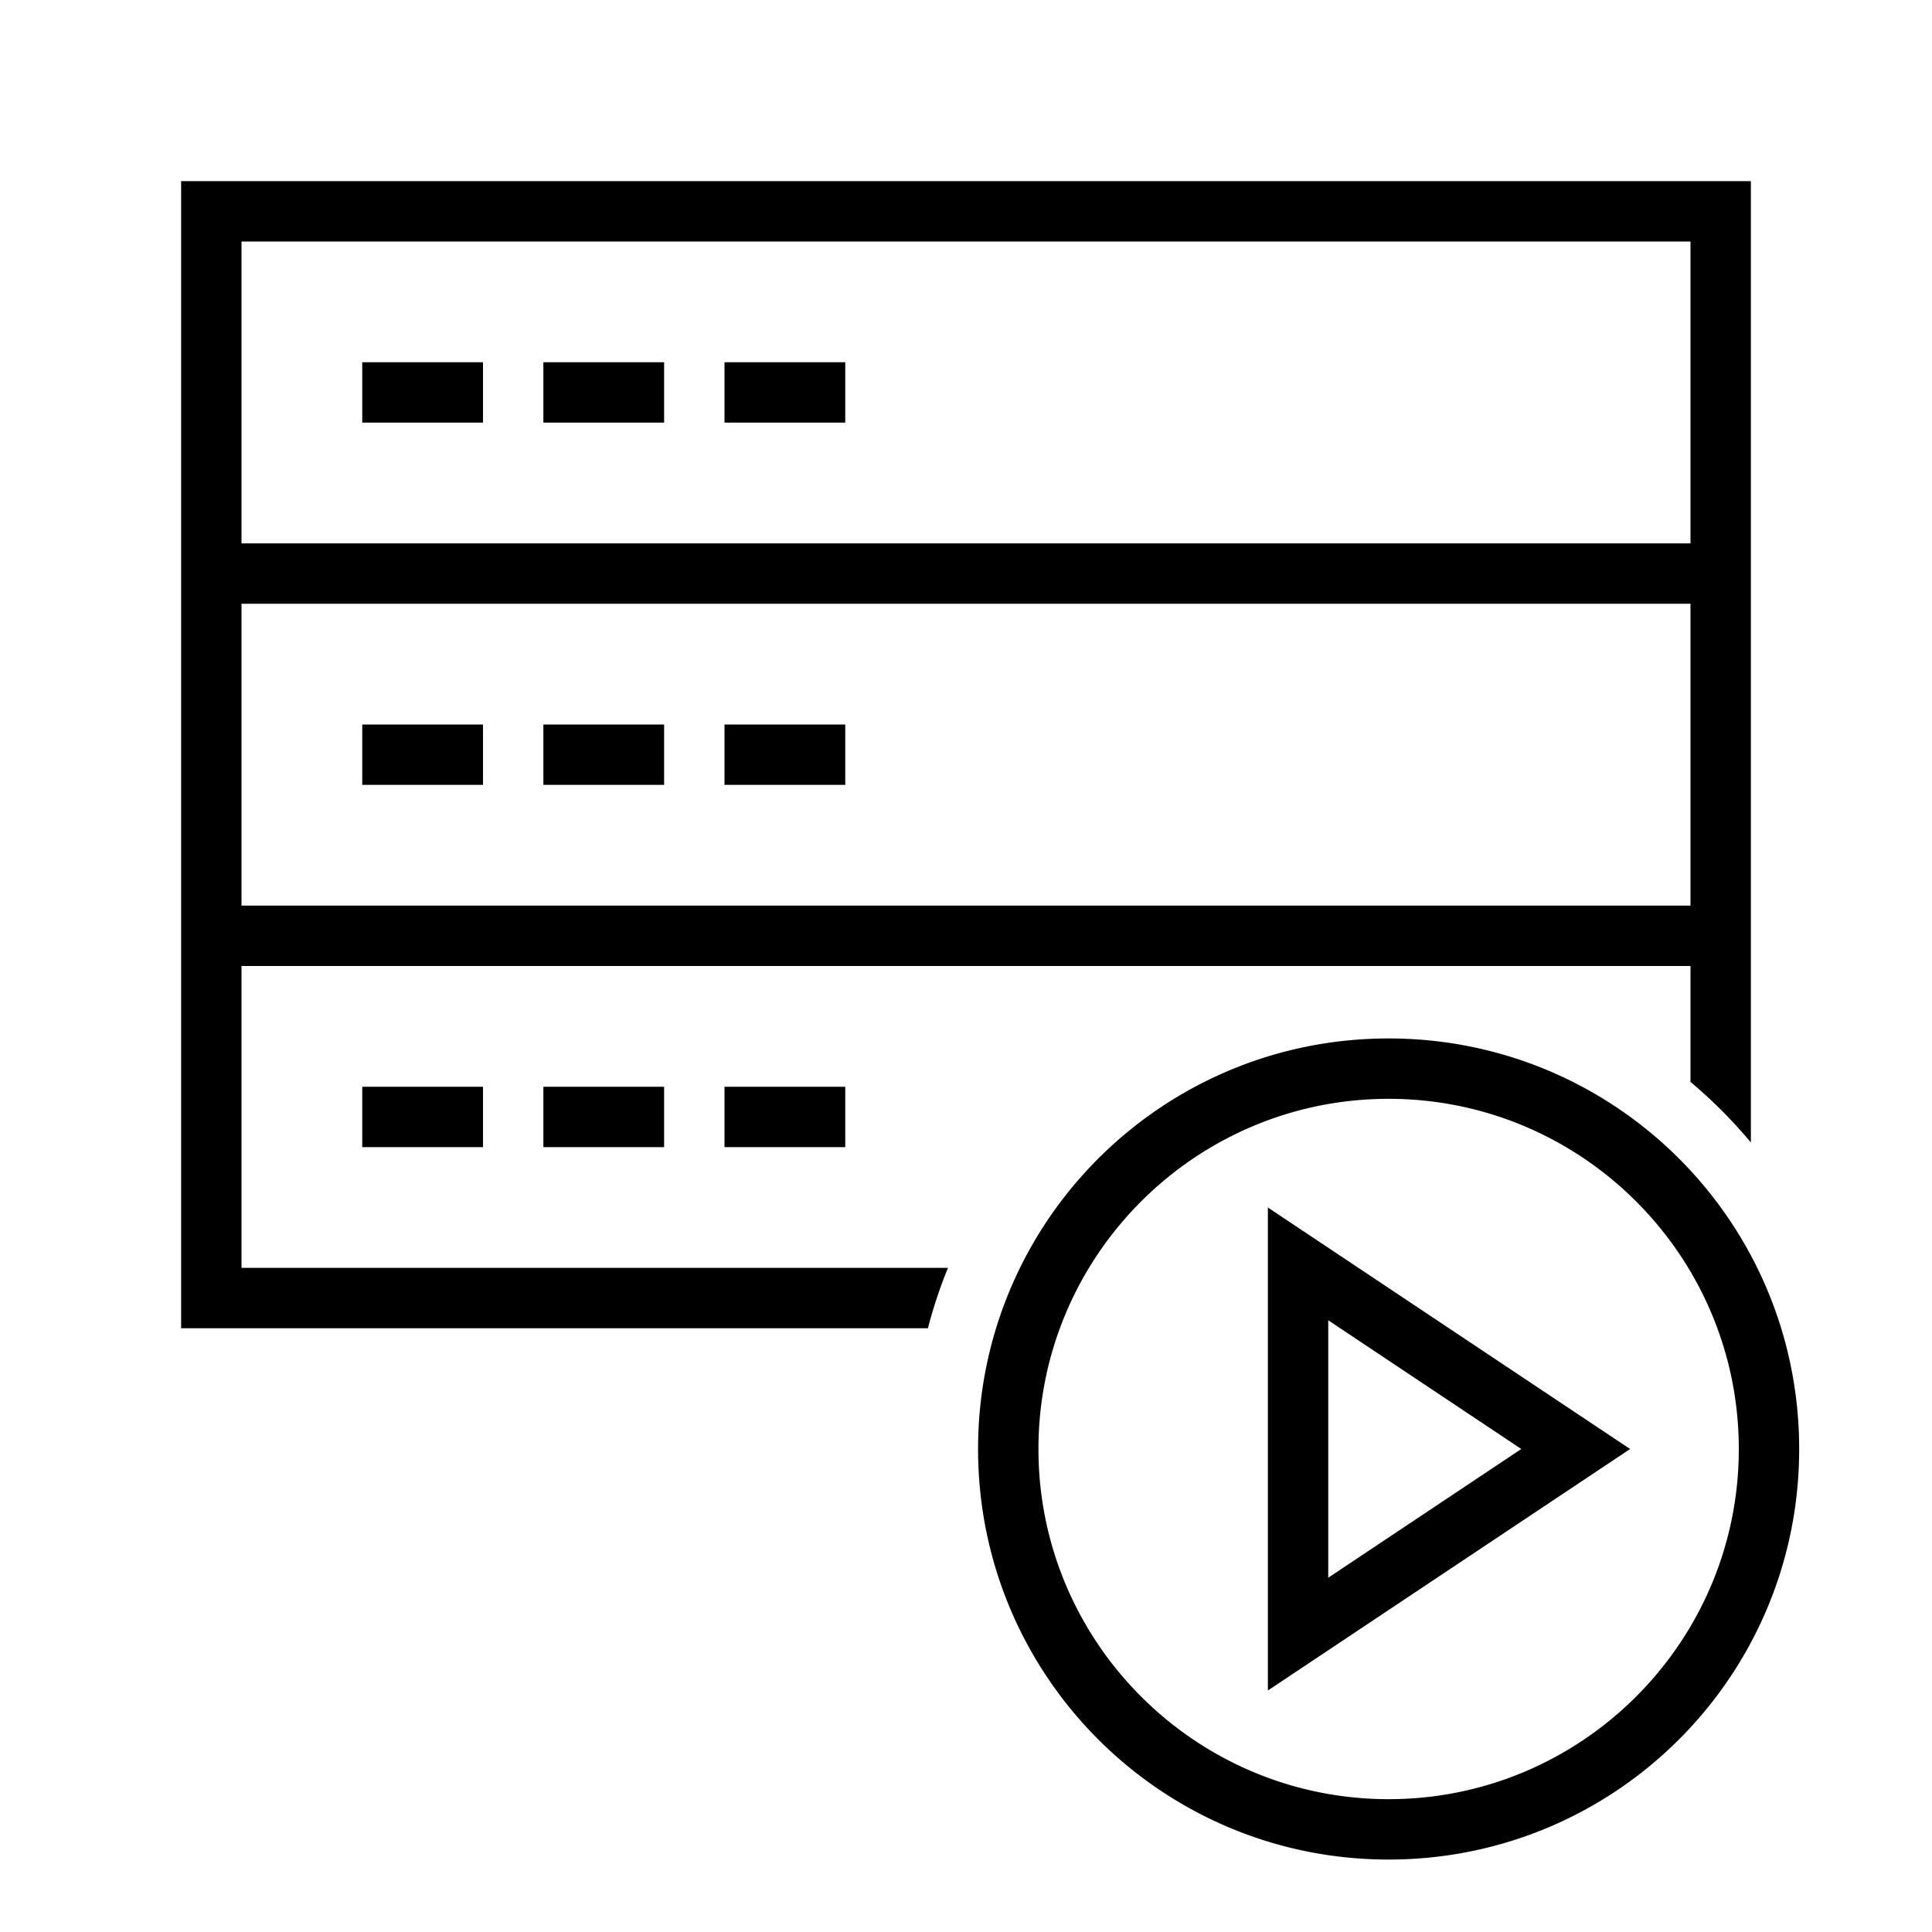 <svg xmlns="http://www.w3.org/2000/svg" viewBox="0 0 32 32"><path d="M8 13H6v-1h2zm3-1H9v1h2zm3 0h-2v1h2zm-6 6H6v1h2zm3 0H9v1h2zm3 0h-2v1h2zM8 6H6v1h2zm3 0H9v1h2zm3 0h-2v1h2zm1.369 16H3V3h26v15.923a8 8 0 0 0-1-1.003V16H4v5h11.701a8 8 0 0 0-.332 1M4 9h24V4H4zm0 6h24v-5H4zm19 2.2c-3.76 0-6.8 3.04-6.8 6.8s3.04 6.8 6.8 6.8 6.8-3.04 6.8-6.8-3.04-6.8-6.8-6.8m0 12.6c-3.2 0-5.8-2.6-5.8-5.8s2.6-5.8 5.8-5.8 5.8 2.6 5.8 5.8-2.6 5.8-5.8 5.8m4-5.8-6 4v-8zm-5 2.132L25.197 24 22 21.868z"/><path fill="none" d="M0 0h32v32H0z"/></svg>